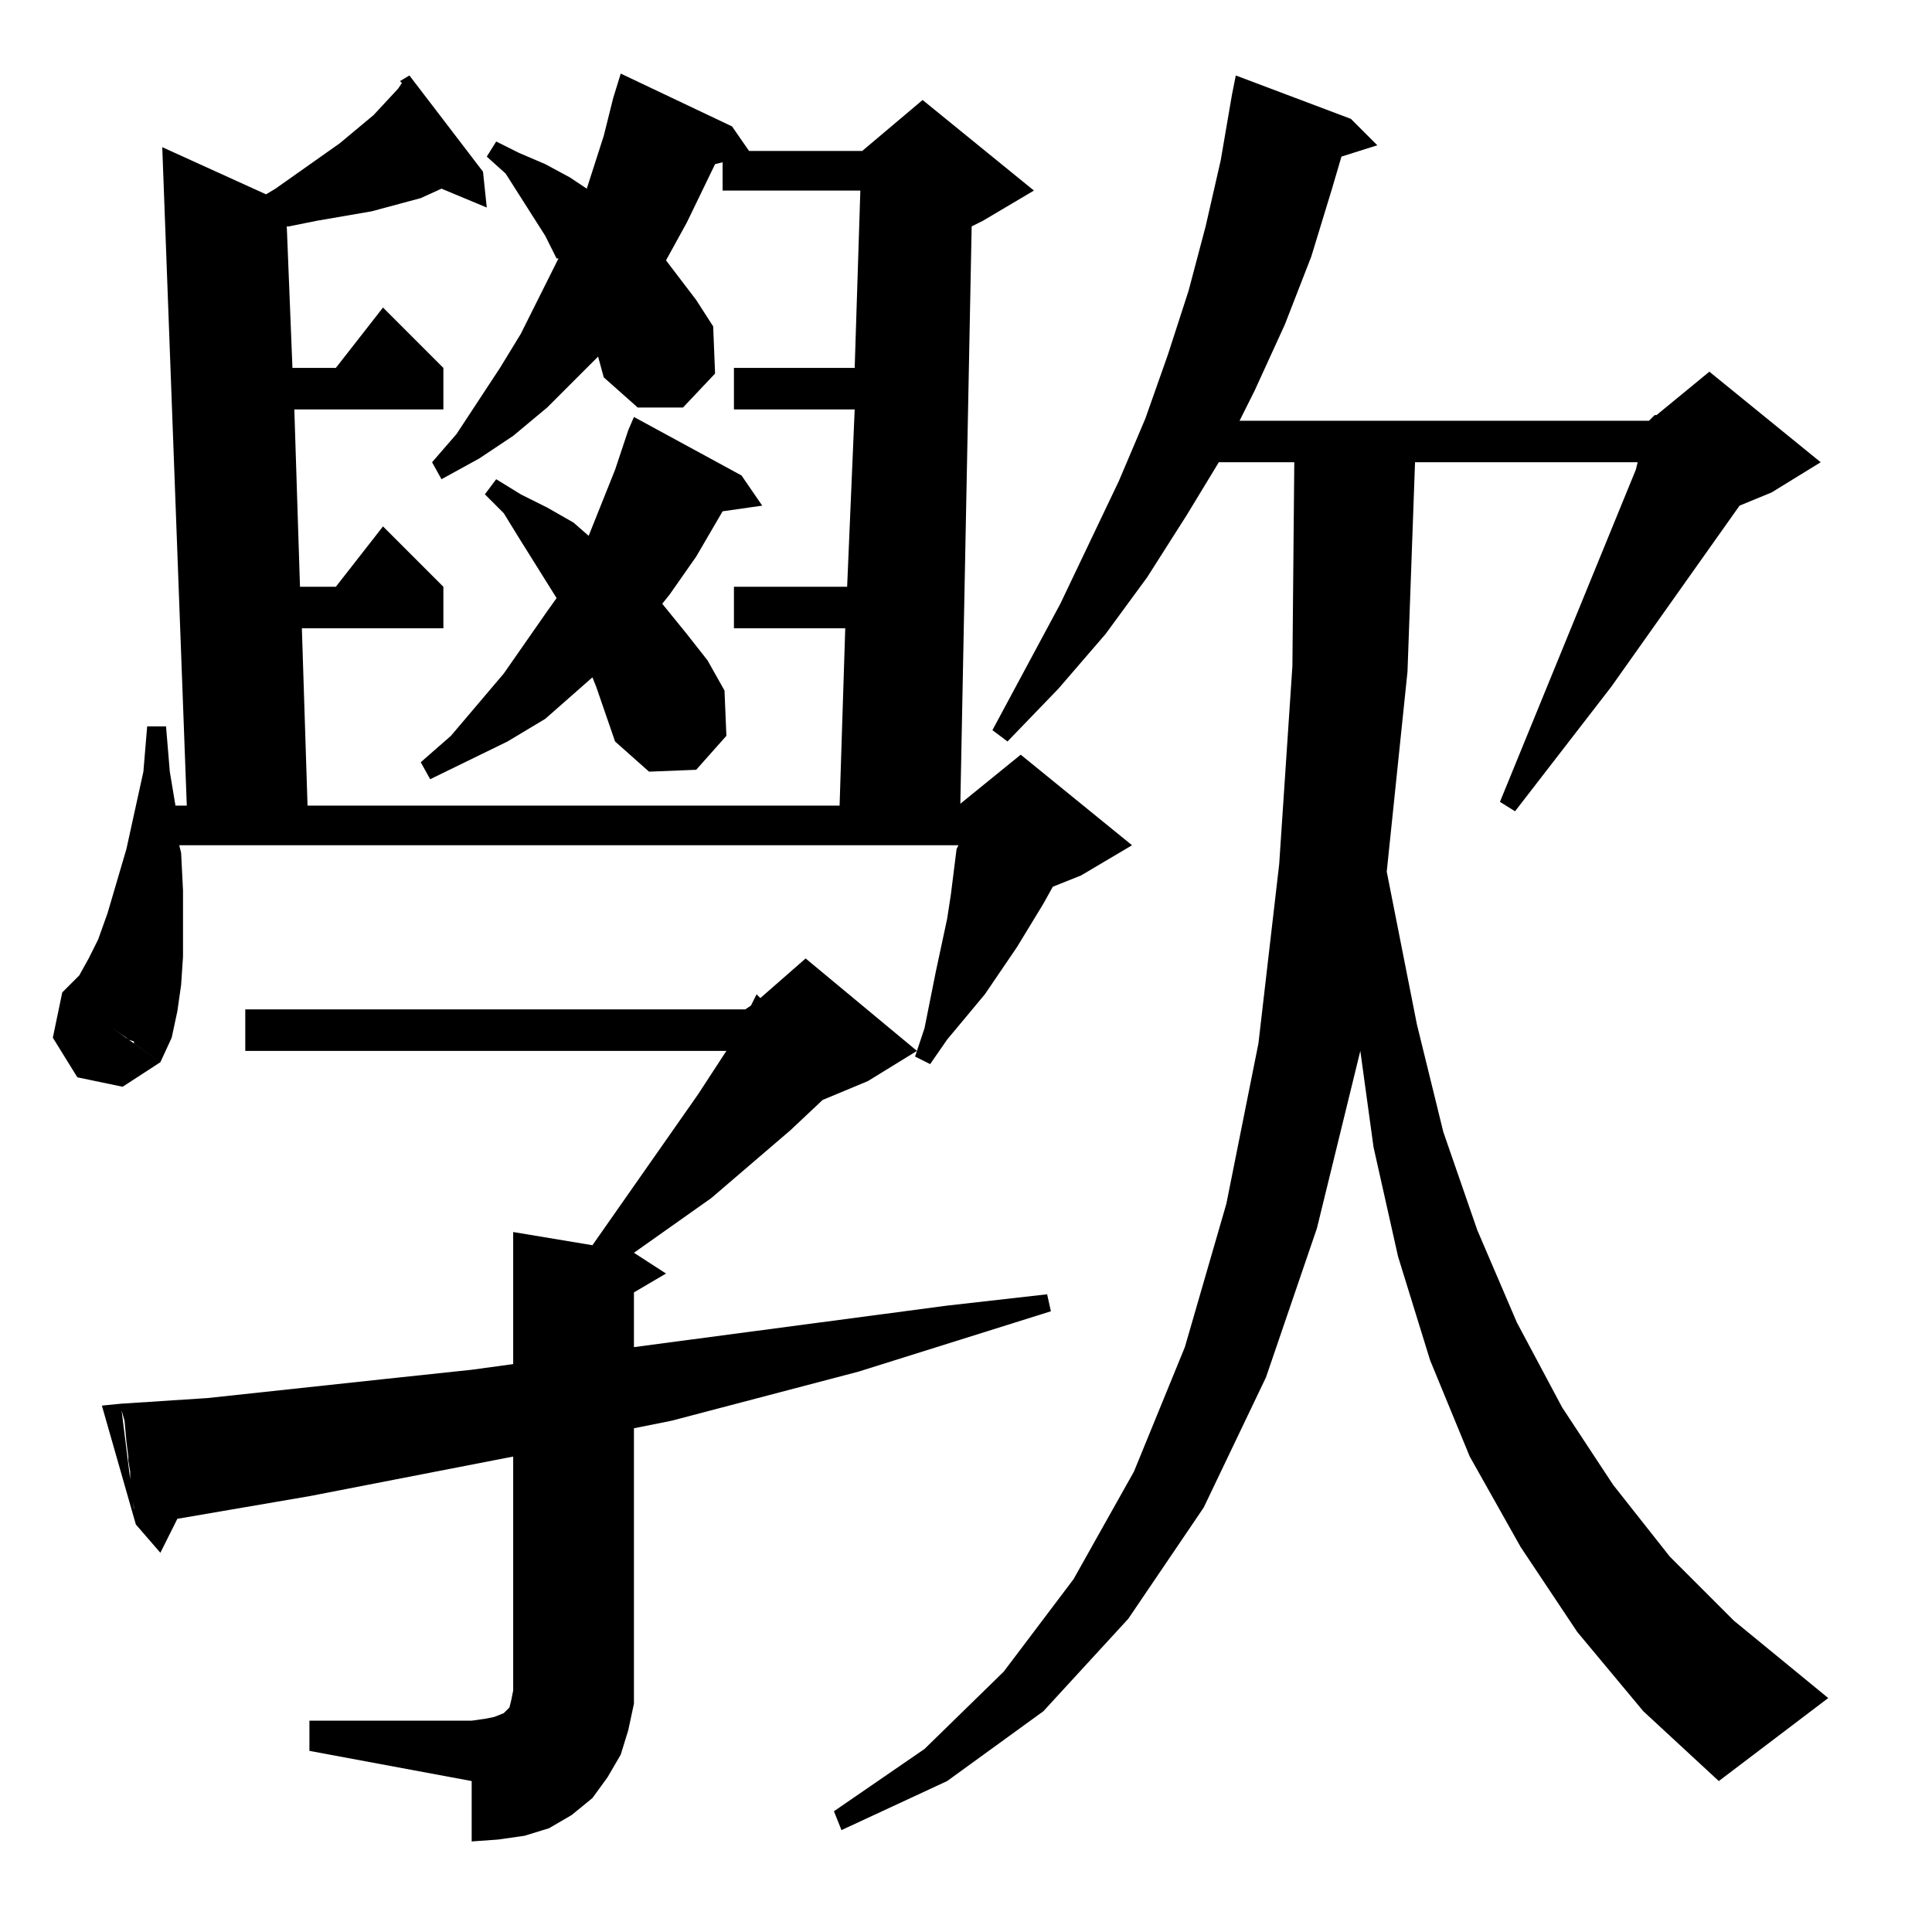 <?xml version="1.0" standalone="no"?>
<!DOCTYPE svg PUBLIC "-//W3C//DTD SVG 1.1//EN" "http://www.w3.org/Graphics/SVG/1.1/DTD/svg11.dtd" >
<svg xmlns="http://www.w3.org/2000/svg" xmlns:xlink="http://www.w3.org/1999/xlink" version="1.1" viewBox="0 -144 1024 1024">
  <g transform="matrix(1 0 0 -1 0 880)">
   <path fill="currentColor"
d="M71 225l-2 12v3v4l-1 6v2l-1 8l-1 11l-2 7v2l46 3l93 10l47 5l22 3v70l42 -7l56 80l15 23h-255v22h265l3 2l3 6l2 -2l24 21l59 -49l4 12l3 15l3 15l3 14l3 14l2 13l3 24l1 2h-413l1 -4l1 -20v-18v-17l-1 -15l-2 -14l-3 -14l-6 -13l-14 10v1l-3 1l-1 1l-3 2l-30 21h-1v1
l3 3l6 6l5 9l5 10l5 14l10 34l9 41l2 24h10l2 -24l3 -18h6l-13 349l55 -25l5 3l34 24l18 15l13 14l2 3l-1 1l5 3l39 -51l2 -19l-24 10l-11 -5l-26 -7l-29 -5l-15 -3h-1l3 -75h23l25 32l32 -32v-22h-79l3 -94h19l25 32l32 -32v-22h-75l3 -94h282l3 94h-59v22h60l4 94h-64v22
h64l3 94h-73v15l-4 -1l-15 -31l-11 -20l16 -21l9 -14l1 -25l-17 -18h-24l-18 16l-3 11l-11 -11l-16 -16l-18 -15l-18 -12l-20 -11l-5 9l13 15l23 35l11 18l20 40h-1l-6 12l-14 22l-7 11l-10 9l5 8l12 -6l14 -6l13 -7l9 -6l9 28l5 20l4 13l59 -28l9 -13h60l32 27l59 -48
l-27 -16l-6 -3l-6 -306l32 26l59 -48l-27 -16l-15 -6l-5 -9l-14 -23l-17 -25l-20 -24l-9 -13l-8 4l1 3l-26 -16l-24 -10l-17 -16l-42 -36l-41 -29l17 -11l-17 -10v-29l166 22l53 6l2 -9l-102 -32l-99 -26l-20 -4v-133v-13l-3 -14l-4 -13l-7 -12l-8 -11l-11 -9l-12 -7l-13 -4
l-14 -2l-14 -1v32l-86 16v16h86l7 1l5 1l5 2l1 1l1 1l1 1l1 4l1 5v124l-108 -21l-70 -12l-9 -18l-13 15l-1 7v2zM874 801l3 3h1l28 23l59 -48l-26 -16l-17 -7l-68 -96l-51 -66l-8 5l72 176l1 4h-118l-4 -111l-11 -106l16 -81l14 -57l18 -52l21 -49l24 -45l27 -41l30 -38
l34 -34l50 -41l-58 -44l-40 37l-35 42l-30 45l-27 48l-21 51l-17 55l-13 58l-7 51l-23 -94l-27 -79l-33 -69l-40 -59l-45 -49l-51 -37l-56 -26l-4 10l48 33l42 41l37 49l32 57l27 66l22 76l17 85l11 95l7 105l1 108h-40l-17 -28l-21 -33l-22 -30l-25 -29l-27 -28l-8 6l36 67
l31 65l14 33l12 34l11 34l9 34l8 35l6 35l2 10l61 -23l14 -14l-19 -6l-5 -17l-11 -36l-14 -36l-16 -35l-8 -16h217zM64 280l8 -64l-18 63zM33 498l52 -37l-20 -13l-24 5l-13 21zM316 660l-2 5l-25 -22l-20 -12l-41 -20l-5 9l16 14l28 33l23 33l5 7l-20 32l-8 13l-10 10l6 8
l13 -8l14 -7l14 -8l8 -7l14 35l7 21l3 7l57 -31l11 -16l-21 -3l-14 -24l-14 -20l-4 -5l13 -16l11 -14l9 -16l1 -24l-16 -18l-25 -1l-18 16z" />
  </g>

</svg>
